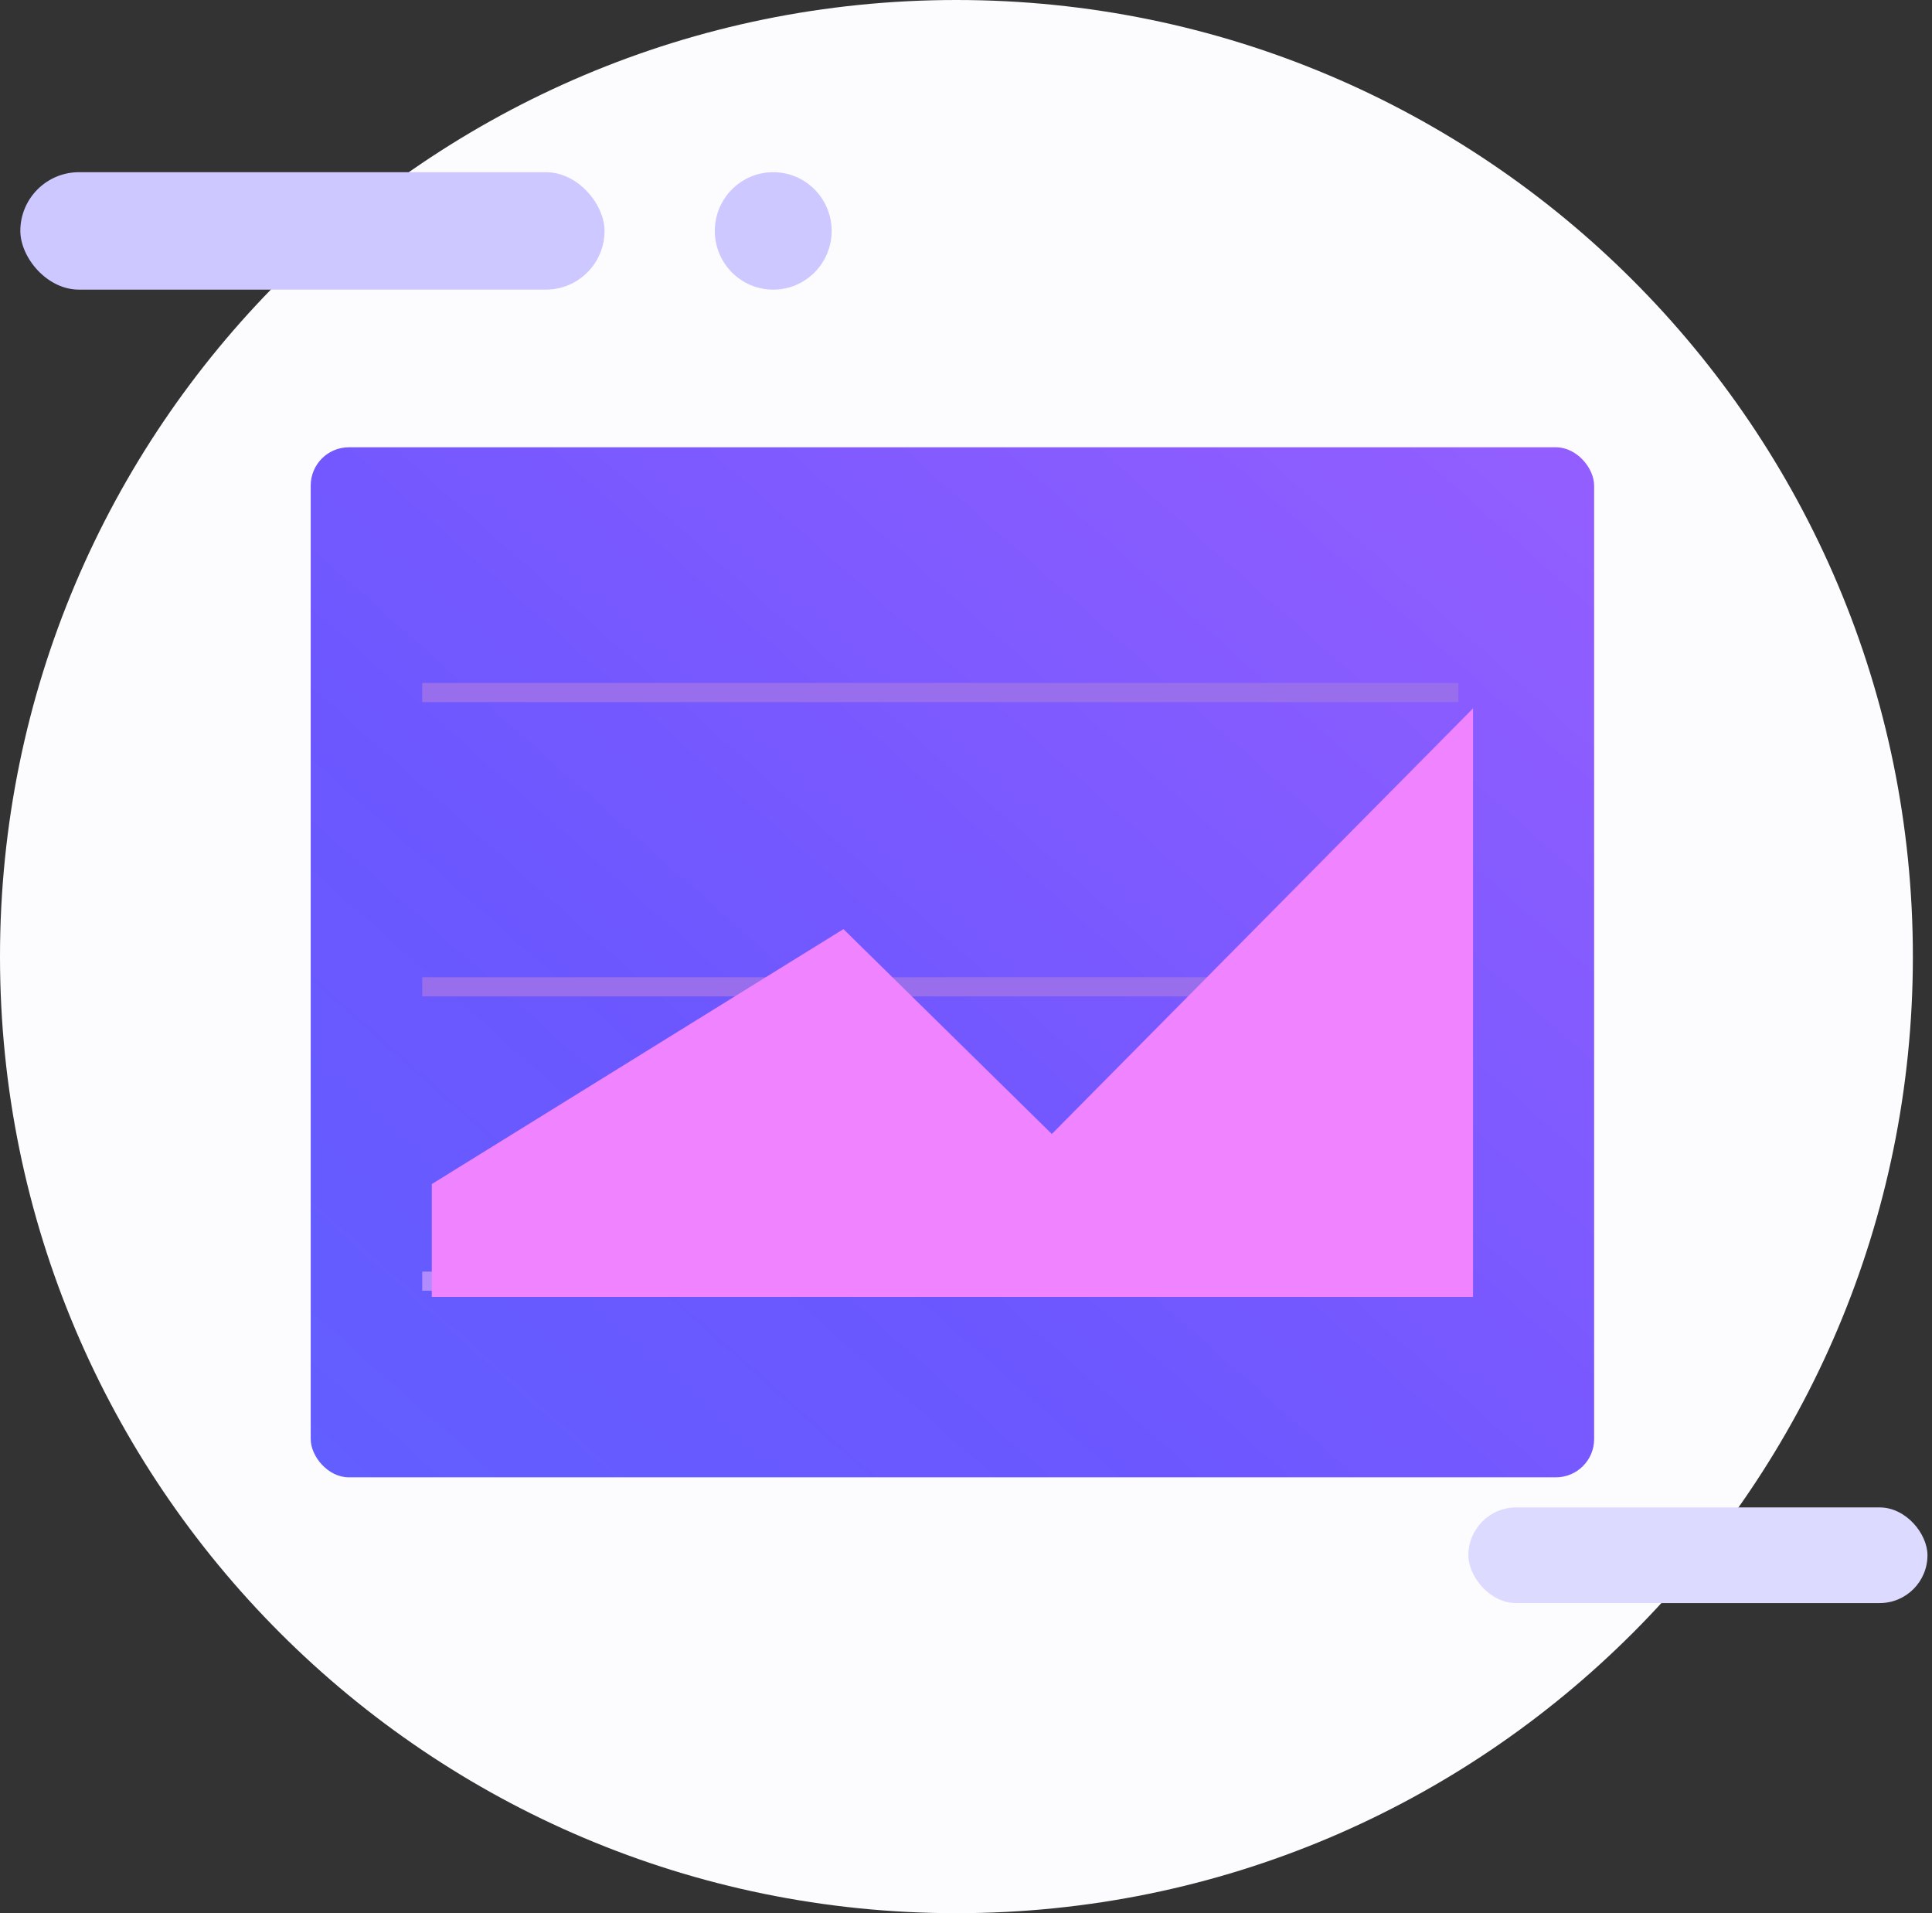 <?xml version="1.0" encoding="UTF-8"?>
<svg width="101px" height="100px" viewBox="0 0 101 100" version="1.1" xmlns="http://www.w3.org/2000/svg" xmlns:xlink="http://www.w3.org/1999/xlink">
    <rect x="0" y="0" width="101" height="100" fill="#333333" stroke="none"/>
    <!-- Generator: Sketch 46.2 (44496) - http://www.bohemiancoding.com/sketch -->
    <title>简单</title>
    <desc>Created with Sketch.</desc>
    <defs>
        <linearGradient x1="98.817%" y1="3.516%" x2="-3.509%" y2="95.209%" id="linearGradient-1">
            <stop stop-color="#935EFF" offset="0%"></stop>
            <stop stop-color="#6C57FF" offset="63.672%"></stop>
            <stop stop-color="#625EFF" offset="100%"></stop>
        </linearGradient>
    </defs>
    <g id="视觉稿" stroke="none" stroke-width="1" fill="none" fill-rule="evenodd">
        <g id="Artboard-2" transform="translate(-444, -1678)">
            <g id="简单" transform="translate(444, 1678)">
                <path d="M50,100 C77.614,100 100,77.614 100,50 C100,22.386 77.614,0 50,0 C22.386,0 0,22.386 0,50 C0,77.614 22.386,100 50,100 Z" id="Oval-8" fill="#FCFCFF"></path>
                <g id="Group-12" transform="translate(16.243, 23.378)">
                    <rect id="Rectangle-5" fill="url(#linearGradient-1)" x="0" y="0" width="67.094" height="53.841" rx="2"></rect>
                    <path d="M6.33,12.819 L59.498,12.819" id="Line" stroke="#986EED" stroke-linecap="square"></path>
                    <path d="M6.33,28.202 L59.498,28.202" id="Line" stroke="#986EED" stroke-linecap="square"></path>
                    <path d="M6.33,43.585 L59.498,43.585" id="Line" stroke="#B28CFF" stroke-linecap="square"></path>
                    <polygon id="Path-3" fill="#F083FF" points="6.33 38.512 27.85 25.185 38.744 35.894 60.764 13.648 60.764 44.414 6.33 44.414"></polygon>
                    <polyline id="Path-7" points="6.33 37.176 27.85 24.357 39.244 34.612 60.764 11.537"></polyline>
                </g>
                <g id="Group-13" transform="translate(1, 9)">
                    <rect id="Rectangle-13" fill="#DDDAFF" x="75.763" y="69.791" width="24" height="5" rx="2.5"></rect>
                    <rect id="Rectangle-13" fill="#CDC8FF" x="0.063" y="0" width="30.541" height="6.139" rx="3.07"></rect>
                    <ellipse id="Oval-7" fill="#CDC8FF" cx="39.423" cy="3.07" rx="3.054" ry="3.07"></ellipse>
                </g>
            </g>
        </g>
    </g>
</svg>